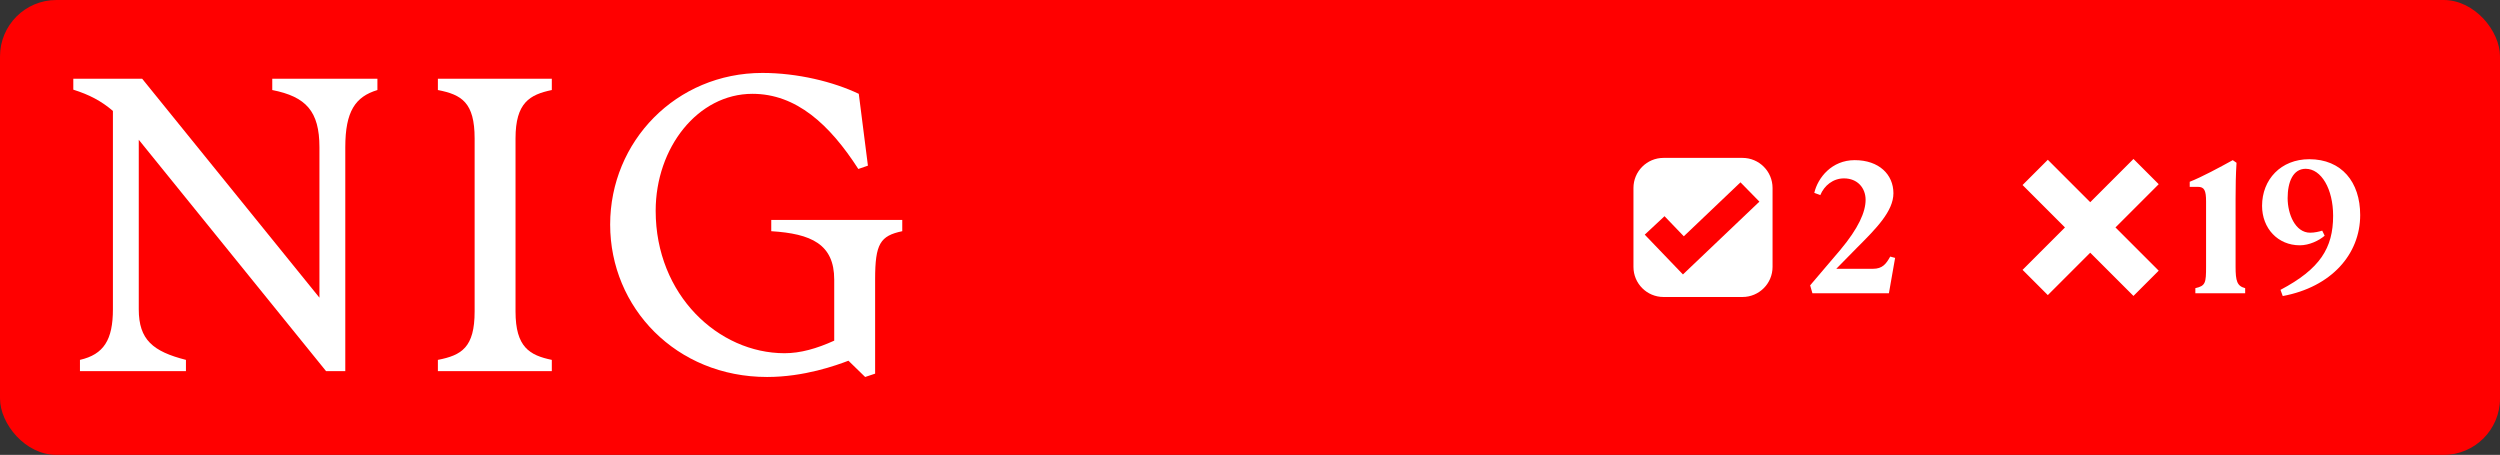 <svg width="1330" height="242" viewBox="0 0 1330 242" fill="none" xmlns="http://www.w3.org/2000/svg">
<rect x="0" y="0" width="1330" height="242" fill="#333333" stroke="none"/>
<rect width="1330" height="242" rx="30" fill="#FF0000"/>
<path d="M60.07 164.554V59.013C53.882 53.701 47.448 50.357 39 47.701V41.898H75.64L169.941 158.357V78.341C169.941 59.21 162.819 51.439 144.843 47.898V41.898H200.785V47.898C189.046 51.439 183.693 59.21 183.693 78.341V197.456H173.477L73.823 74.357V164.554C73.823 180.783 81.386 186.98 98.92 191.456V197.456H42.536V191.456C55.208 188.554 60.07 180.783 60.07 164.554Z" fill="white"/>
<path d="M252.503 165.685V73.669C252.503 54.538 245.627 50.357 232.955 47.898V41.898H293.563V47.898C281.825 50.357 274.261 54.587 274.261 73.669V165.685C274.261 184.816 281.825 188.997 293.563 191.456V197.456H232.955V191.456C245.627 188.997 252.503 184.816 252.503 165.685Z" fill="white"/>
<path d="M324.604 119.456C324.604 75.242 359.672 38.8 405.595 38.8C424.258 38.8 443.315 43.472 456.871 49.915L461.733 88.128L456.625 89.898C441.35 66.144 423.571 49.915 400.29 49.915C371.214 49.915 348.818 78.587 348.818 112.128C348.818 157.029 382.314 187.915 417.382 187.915C425.83 187.915 434.474 185.456 443.806 181.226V148.767C443.806 129.882 431.577 124.324 410.31 122.997V116.997H480.004V122.997C468.266 125.456 465.564 129.685 465.564 148.57V198.783L460.26 200.554L451.37 191.898C444.936 194.357 427.844 200.554 408.1 200.554C359.672 200.554 324.604 163.669 324.604 119.456Z" fill="white"/>
<path fill-rule="evenodd" clip-rule="evenodd" d="M927 84C935.837 84 943 91.163 943 100V142C943 150.837 935.837 158 927 158H885C876.163 158 869 150.837 869 142V100C869 91.163 876.163 84 885 84H927ZM895.784 125.705L885.522 115.016L875 124.831L895.322 146L936 107.271L925.935 97L895.784 125.705Z" fill="white"/>
<path d="M964.2 156L963 151.8L979 133C988.8 121.3 992.5 112.7 992.5 106.3C992.5 100 988.2 94.9 981 94.9C975.2 94.9 970.5 98.7 968.4 103.8L965.2 102.6C967.1 94.5 974.5 85.2 986.7 85.2C999.7 85.2 1007.3 92.9 1007.3 102.8C1007.3 112.4 998 121.7 988 131.7L976.9 143H996.4C1001.5 143 1003.4 140.4 1005.6 136.5L1008.2 137.2L1004.9 156H964.2Z" fill="white"/>
<path d="M1148.43 98L1125.43 121L1148.43 144L1135 157.435L1112 134.435L1089.43 157L1076 143.564L1098.56 120.999L1076 98.435L1089.43 85L1112 107.564L1135 84.565L1148.43 98Z" fill="white"/>
<path d="M1167.93 153.3C1173.33 152.1 1173.63 150.5 1173.63 141.9V107.2C1173.63 101.3 1172.73 99.4 1169.23 99.4H1164.93V96.7C1171.53 94.1 1180.93 89 1187.83 85.2L1189.83 86.6C1189.43 93.1 1189.33 99.2 1189.33 105.7V141.9C1189.33 149.5 1190.13 152.2 1194.43 153.3V156H1167.93V153.3ZM1228.52 84.7C1245.72 84.7 1255.62 96.8 1255.62 114.4C1255.62 135.3 1240.22 152.7 1214.42 157.5L1213.22 154.2C1234.22 143.1 1241.22 132 1241.22 114.8C1241.22 100.5 1234.92 89.8 1226.62 89.8C1219.82 89.8 1217.02 96.9 1217.02 105.4C1217.02 113.8 1221.02 123.8 1229.02 123.8C1231.32 123.8 1233.92 123.2 1235.42 122.7L1236.72 125.4C1233.72 128 1228.52 130.5 1223.52 130.5C1211.82 130.5 1203.42 121.5 1203.42 109.5C1203.42 95.5 1213.42 84.7 1228.52 84.7Z" fill="white"/>
</svg>
